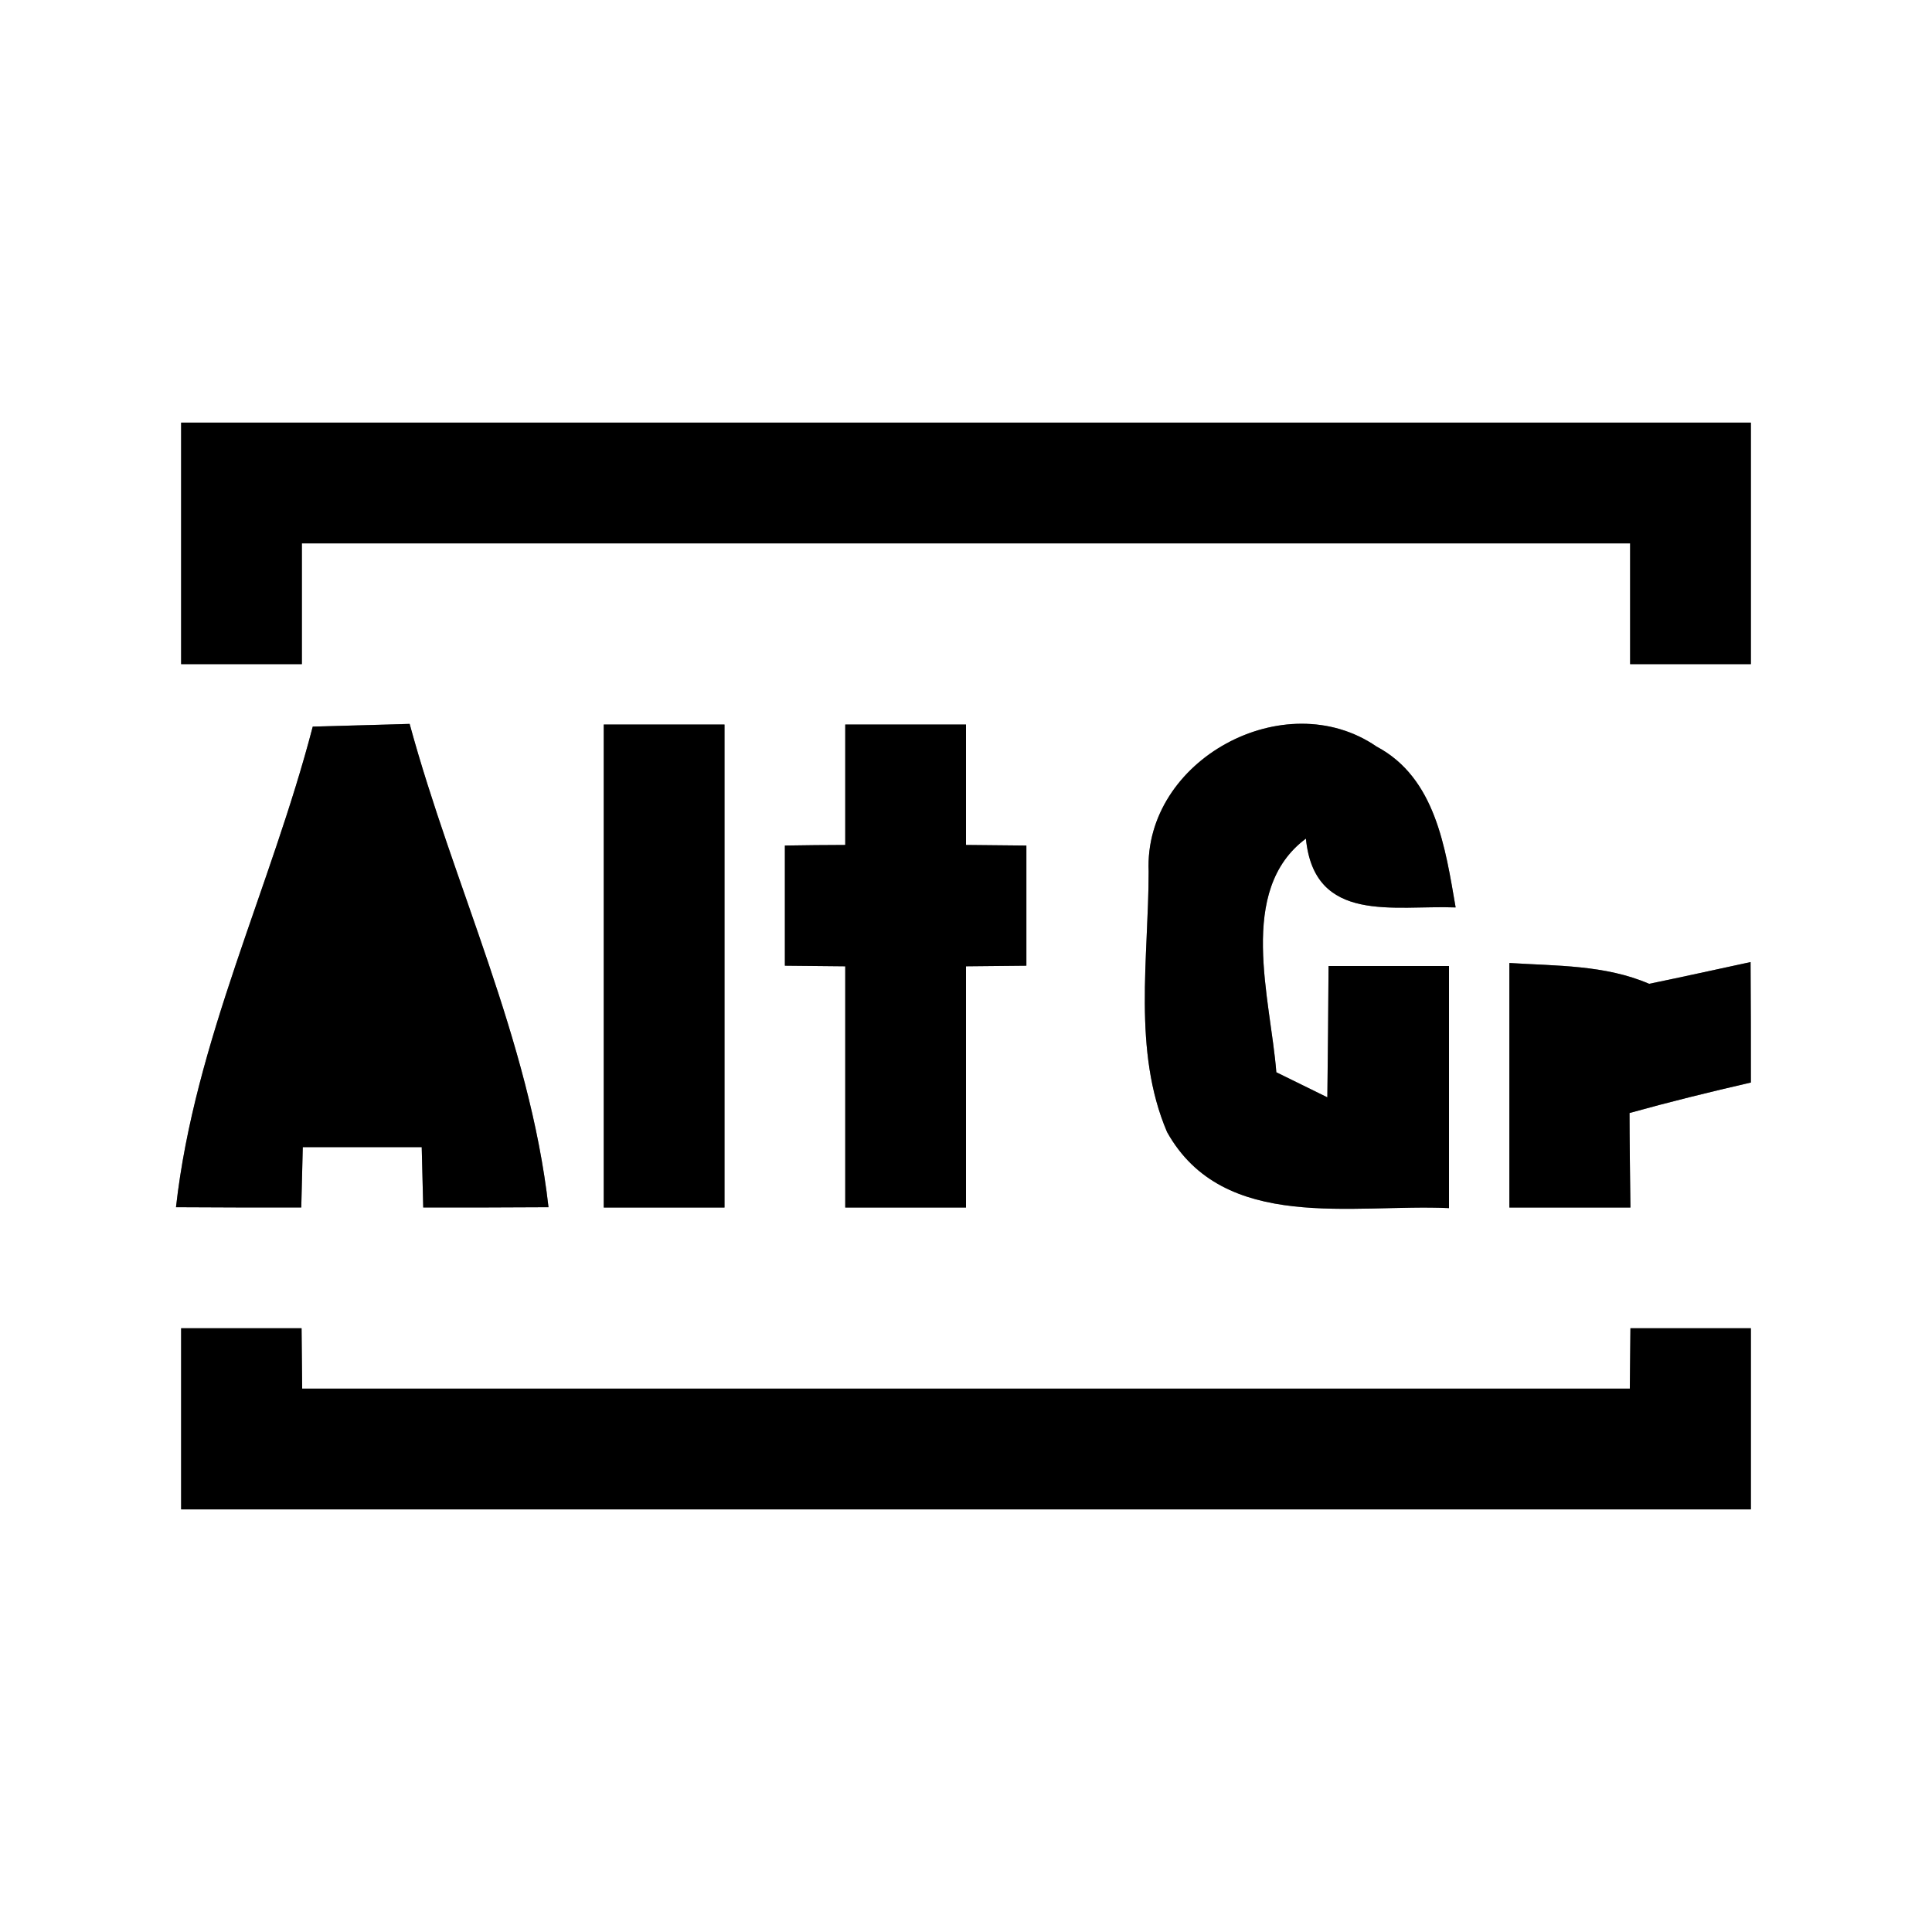 <?xml version="1.0" encoding="UTF-8" ?>
<!DOCTYPE svg PUBLIC "-//W3C//DTD SVG 1.1//EN" "http://www.w3.org/Graphics/SVG/1.1/DTD/svg11.dtd">
<svg width="64pt" height="64pt" viewBox="0 0 64 64" version="1.1" xmlns="http://www.w3.org/2000/svg">
<rect x="0" y="0" width="64" height="64" fill="#808080" stroke="none"/>
<g id="#ffffffff">
<path fill="#ffffff" opacity="1.00" d=" M 0.00 0.00 L 64.00 0.00 L 64.00 64.00 L 0.00 64.00 L 0.00 0.00 M 6.00 14.00 C 6.00 16.67 6.00 19.33 6.00 22.00 C 7.33 22.00 8.67 22.00 10.00 22.00 C 10.00 20.67 10.00 19.33 10.00 18.00 C 24.67 18.00 39.33 18.00 54.00 18.00 C 54.00 19.33 54.00 20.67 54.00 22.00 C 55.33 22.00 56.67 22.00 58.00 22.00 C 58.00 19.33 58.00 16.67 58.00 14.00 C 40.67 14.00 23.33 14.00 6.00 14.00 M 10.36 24.07 C 8.97 29.41 6.45 34.47 5.83 39.99 C 7.21 40.00 8.60 40.00 9.98 40.00 C 9.99 39.50 10.02 38.50 10.03 38.00 C 11.34 38.00 12.66 38.00 13.97 38.00 C 13.98 38.50 14.01 39.50 14.02 40.00 C 15.40 40.00 16.79 40.00 18.17 39.99 C 17.54 34.44 15.03 29.34 13.57 23.98 C 12.50 24.01 11.43 24.04 10.36 24.07 M 20.00 24.00 C 20.00 29.33 20.00 34.67 20.00 40.00 C 21.33 40.00 22.67 40.00 24.00 40.00 C 24.00 34.67 24.00 29.33 24.00 24.00 C 22.67 24.00 21.33 24.00 20.00 24.00 M 28.00 24.00 C 28.00 25.33 28.00 26.66 28.00 27.99 C 27.50 27.99 26.50 28.00 26.00 28.01 C 26.00 29.34 26.00 30.66 26.00 31.99 C 26.50 32.00 27.50 32.00 28.00 32.01 C 28.00 34.67 28.00 37.34 28.00 40.00 C 29.33 40.00 30.67 40.00 32.00 40.00 C 32.00 37.34 32.00 34.67 32.00 32.01 C 32.50 32.00 33.50 32.00 34.00 31.99 C 34.00 30.66 34.00 29.34 34.00 28.01 C 33.50 28.00 32.50 28.00 32.00 27.99 C 32.00 26.66 32.00 25.33 32.00 24.00 C 30.67 24.00 29.33 24.00 28.00 24.00 M 38.05 28.87 C 38.05 31.72 37.51 34.81 38.66 37.50 C 40.53 40.85 44.83 39.87 48.00 40.02 C 48.00 37.35 48.00 34.67 48.00 32.00 C 46.67 32.00 45.34 32.00 44.01 32.00 C 44.00 33.45 43.99 34.90 43.97 36.35 C 43.55 36.14 42.70 35.73 42.28 35.52 C 42.09 33.08 40.96 29.49 43.26 27.78 C 43.54 30.62 46.18 29.98 48.22 30.06 C 47.88 28.10 47.56 25.77 45.60 24.73 C 42.56 22.64 37.89 25.17 38.05 28.87 M 50.00 31.90 C 50.00 34.60 50.00 37.30 50.00 40.00 C 51.33 40.00 52.67 40.00 54.01 40.00 C 54.00 39.22 53.98 37.65 53.98 36.87 C 55.31 36.50 56.65 36.17 58.00 35.86 C 58.00 34.53 58.00 33.20 57.99 31.87 C 56.87 32.11 55.75 32.36 54.63 32.59 C 53.17 31.96 51.56 32.00 50.00 31.90 M 6.00 44.00 C 6.00 46.00 6.00 48.00 6.00 50.00 C 23.33 50.00 40.67 50.00 58.00 50.00 C 58.00 48.00 58.00 46.00 58.00 44.00 C 56.67 44.00 55.34 44.00 54.01 44.00 C 54.00 44.50 54.00 45.50 53.99 46.00 C 39.33 46.00 24.67 46.00 10.01 46.00 C 10.00 45.50 10.00 44.50 9.99 44.00 C 8.66 44.00 7.33 44.00 6.00 44.00 Z" />
</g>
<g id="#000000ff">
<path fill="#000000" opacity="1.00" d=" M 6.00 14.00 C 23.33 14.00 40.67 14.00 58.00 14.00 C 58.00 16.67 58.00 19.33 58.00 22.00 C 56.67 22.00 55.33 22.00 54.00 22.00 C 54.00 20.67 54.00 19.33 54.00 18.00 C 39.33 18.00 24.67 18.00 10.00 18.00 C 10.00 19.33 10.00 20.67 10.00 22.00 C 8.67 22.00 7.33 22.00 6.00 22.00 C 6.00 19.33 6.00 16.67 6.00 14.00 Z" />
<path fill="#000000" opacity="1.00" d=" M 10.36 24.07 C 11.43 24.04 12.50 24.01 13.57 23.98 C 15.03 29.34 17.54 34.44 18.17 39.99 C 16.79 40.00 15.40 40.00 14.02 40.00 C 14.01 39.50 13.98 38.50 13.97 38.00 C 12.66 38.00 11.34 38.00 10.03 38.00 C 10.02 38.50 9.99 39.50 9.98 40.00 C 8.60 40.00 7.21 40.00 5.83 39.99 C 6.45 34.47 8.97 29.41 10.36 24.07 Z" />
<path fill="#000000" opacity="1.00" d=" M 20.00 24.00 C 21.33 24.00 22.67 24.00 24.00 24.00 C 24.00 29.33 24.00 34.67 24.00 40.00 C 22.67 40.00 21.33 40.00 20.00 40.00 C 20.00 34.67 20.00 29.33 20.00 24.00 Z" />
<path fill="#000000" opacity="1.00" d=" M 28.00 24.00 C 29.33 24.00 30.67 24.00 32.00 24.00 C 32.00 25.33 32.00 26.66 32.00 27.99 C 32.50 28.00 33.50 28.00 34.00 28.01 C 34.00 29.34 34.00 30.66 34.00 31.99 C 33.50 32.00 32.50 32.00 32.00 32.01 C 32.00 34.67 32.00 37.34 32.00 40.00 C 30.67 40.00 29.33 40.00 28.00 40.00 C 28.00 37.34 28.00 34.67 28.00 32.01 C 27.50 32.00 26.50 32.00 26.00 31.99 C 26.00 30.66 26.00 29.34 26.00 28.01 C 26.50 28.00 27.50 27.99 28.00 27.99 C 28.00 26.66 28.00 25.33 28.00 24.00 Z" />
<path fill="#000000" opacity="1.00" d=" M 38.05 28.87 C 37.89 25.17 42.56 22.64 45.60 24.73 C 47.56 25.77 47.88 28.10 48.22 30.06 C 46.18 29.98 43.54 30.62 43.26 27.78 C 40.96 29.49 42.09 33.08 42.28 35.52 C 42.70 35.73 43.55 36.14 43.97 36.35 C 43.99 34.90 44.00 33.45 44.01 32.00 C 45.34 32.00 46.67 32.00 48.00 32.00 C 48.00 34.67 48.00 37.35 48.00 40.02 C 44.83 39.87 40.53 40.85 38.66 37.50 C 37.51 34.81 38.05 31.72 38.05 28.87 Z" />
<path fill="#000000" opacity="1.00" d=" M 50.00 31.90 C 51.56 32.00 53.17 31.96 54.63 32.59 C 55.75 32.36 56.87 32.11 57.99 31.87 C 58.00 33.20 58.00 34.53 58.00 35.86 C 56.65 36.17 55.31 36.50 53.98 36.87 C 53.98 37.65 54.00 39.22 54.01 40.00 C 52.67 40.00 51.33 40.00 50.00 40.00 C 50.00 37.30 50.00 34.60 50.00 31.90 Z" />
<path fill="#000000" opacity="1.00" d=" M 6.00 44.00 C 7.33 44.00 8.66 44.00 9.99 44.00 C 10.00 44.50 10.00 45.50 10.01 46.00 C 24.67 46.00 39.33 46.00 53.99 46.00 C 54.00 45.50 54.00 44.50 54.01 44.00 C 55.34 44.00 56.67 44.00 58.00 44.00 C 58.00 46.00 58.00 48.00 58.00 50.00 C 40.67 50.00 23.33 50.00 6.00 50.00 C 6.00 48.00 6.00 46.00 6.00 44.00 Z" />
</g>
</svg>
